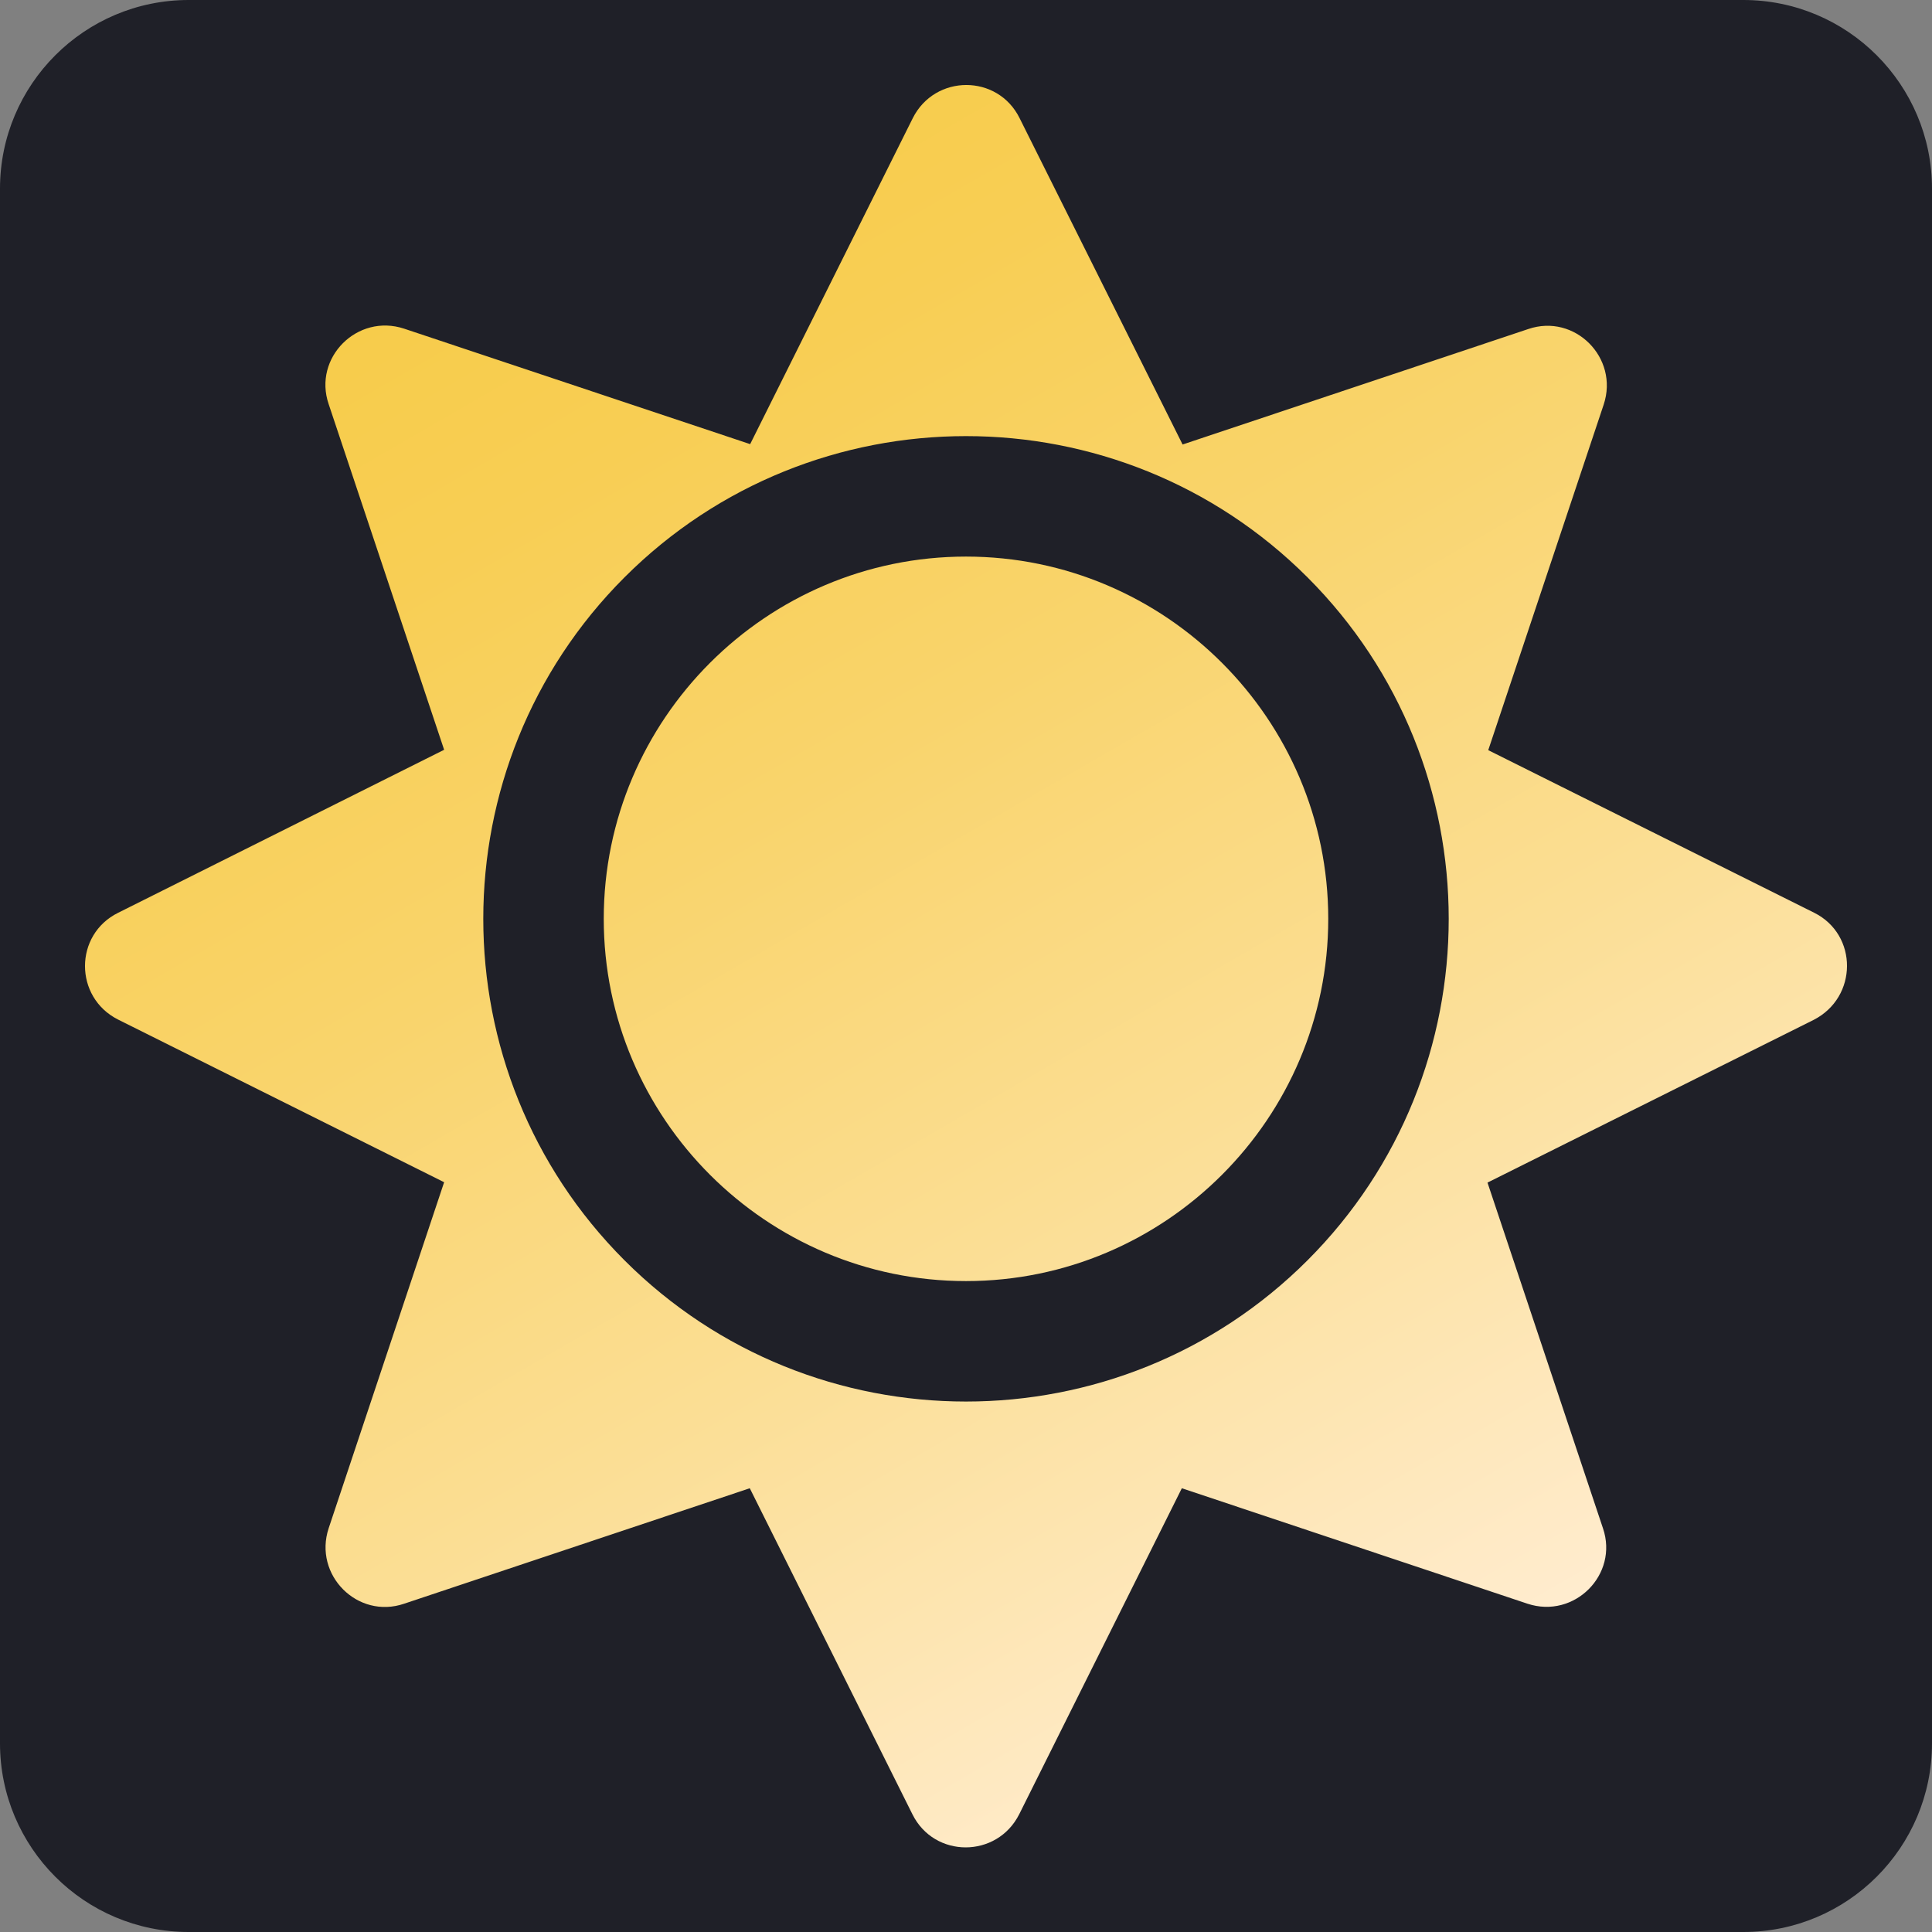 <?xml version="1.0" encoding="utf-8"?>
<!-- Generator: Adobe Illustrator 22.0.0, SVG Export Plug-In . SVG Version: 6.00 Build 0)  -->
<svg version="1.1" id="Ebene_1" focusable="false" xmlns="http://www.w3.org/2000/svg" xmlns:xlink="http://www.w3.org/1999/xlink"
	 x="0px" y="0px" viewBox="0 0 512 512" style="enable-background:new 0 0 512 512;" xml:space="preserve">
<rect x="0" y="0" width="512" height="512" fill="#808080" stroke="none"/>
<style type="text/css">
	.st0{fill:#1F2028;}
	.st1{fill:url(#SVGID_1_);}
</style>
<path class="st0" d="M462,512H50c-27.6,0-50-22.4-50-50V50C0,22.4,22.4,0,50,0h412c27.6,0,50,22.4,50,50v412
	C512,489.6,489.6,512,462,512z"/>
<linearGradient id="SVGID_1_" gradientUnits="userSpaceOnUse" x1="369.039" y1="62.197" x2="142.968" y2="453.764" gradientTransform="matrix(1 0 0 -1 0 514)">
	<stop  offset="0" style="stop-color:#FFECCF"/>
	<stop  offset="2.534121e-02" style="stop-color:#FFEBCA"/>
	<stop  offset="0.354" style="stop-color:#FBDE94"/>
	<stop  offset="0.638" style="stop-color:#F9D46C"/>
	<stop  offset="0.862" style="stop-color:#F8CE54"/>
	<stop  offset="1" style="stop-color:#F7CC4B"/>
</linearGradient>
<path class="st1" d="M256,147.5c-52.9,0-96,43.1-96,96s43.1,96,96,96s96-43.1,96-96S308.9,147.5,256,147.5z M480.8,241.9l-86.4-43.1
	l30.6-91.6c4.1-12.4-7.7-24.2-20-20l-91.6,30.6l-43.2-86.5c-5.8-11.7-22.4-11.7-28.3,0l-43.1,86.4l-91.7-30.6
	c-12.4-4.1-24.2,7.7-20,20l30.6,91.6l-86.4,43.2c-11.7,5.8-11.7,22.4,0,28.3l86.4,43.1L87.1,405c-4.1,12.4,7.7,24.2,20,20l91.6-30.6
	l43.1,86.4c5.8,11.7,22.4,11.7,28.3,0l43.1-86.4l91.6,30.6c12.4,4.1,24.2-7.7,20-20l-30.6-91.6l86.4-43.1
	C492.4,264.3,492.4,247.7,480.8,241.9L480.8,241.9z M346.5,334c-49.9,49.9-131.1,49.9-181,0s-49.9-131.1,0-181s131.1-49.9,181,0
	S396.4,284.1,346.5,334z"/>
</svg>
